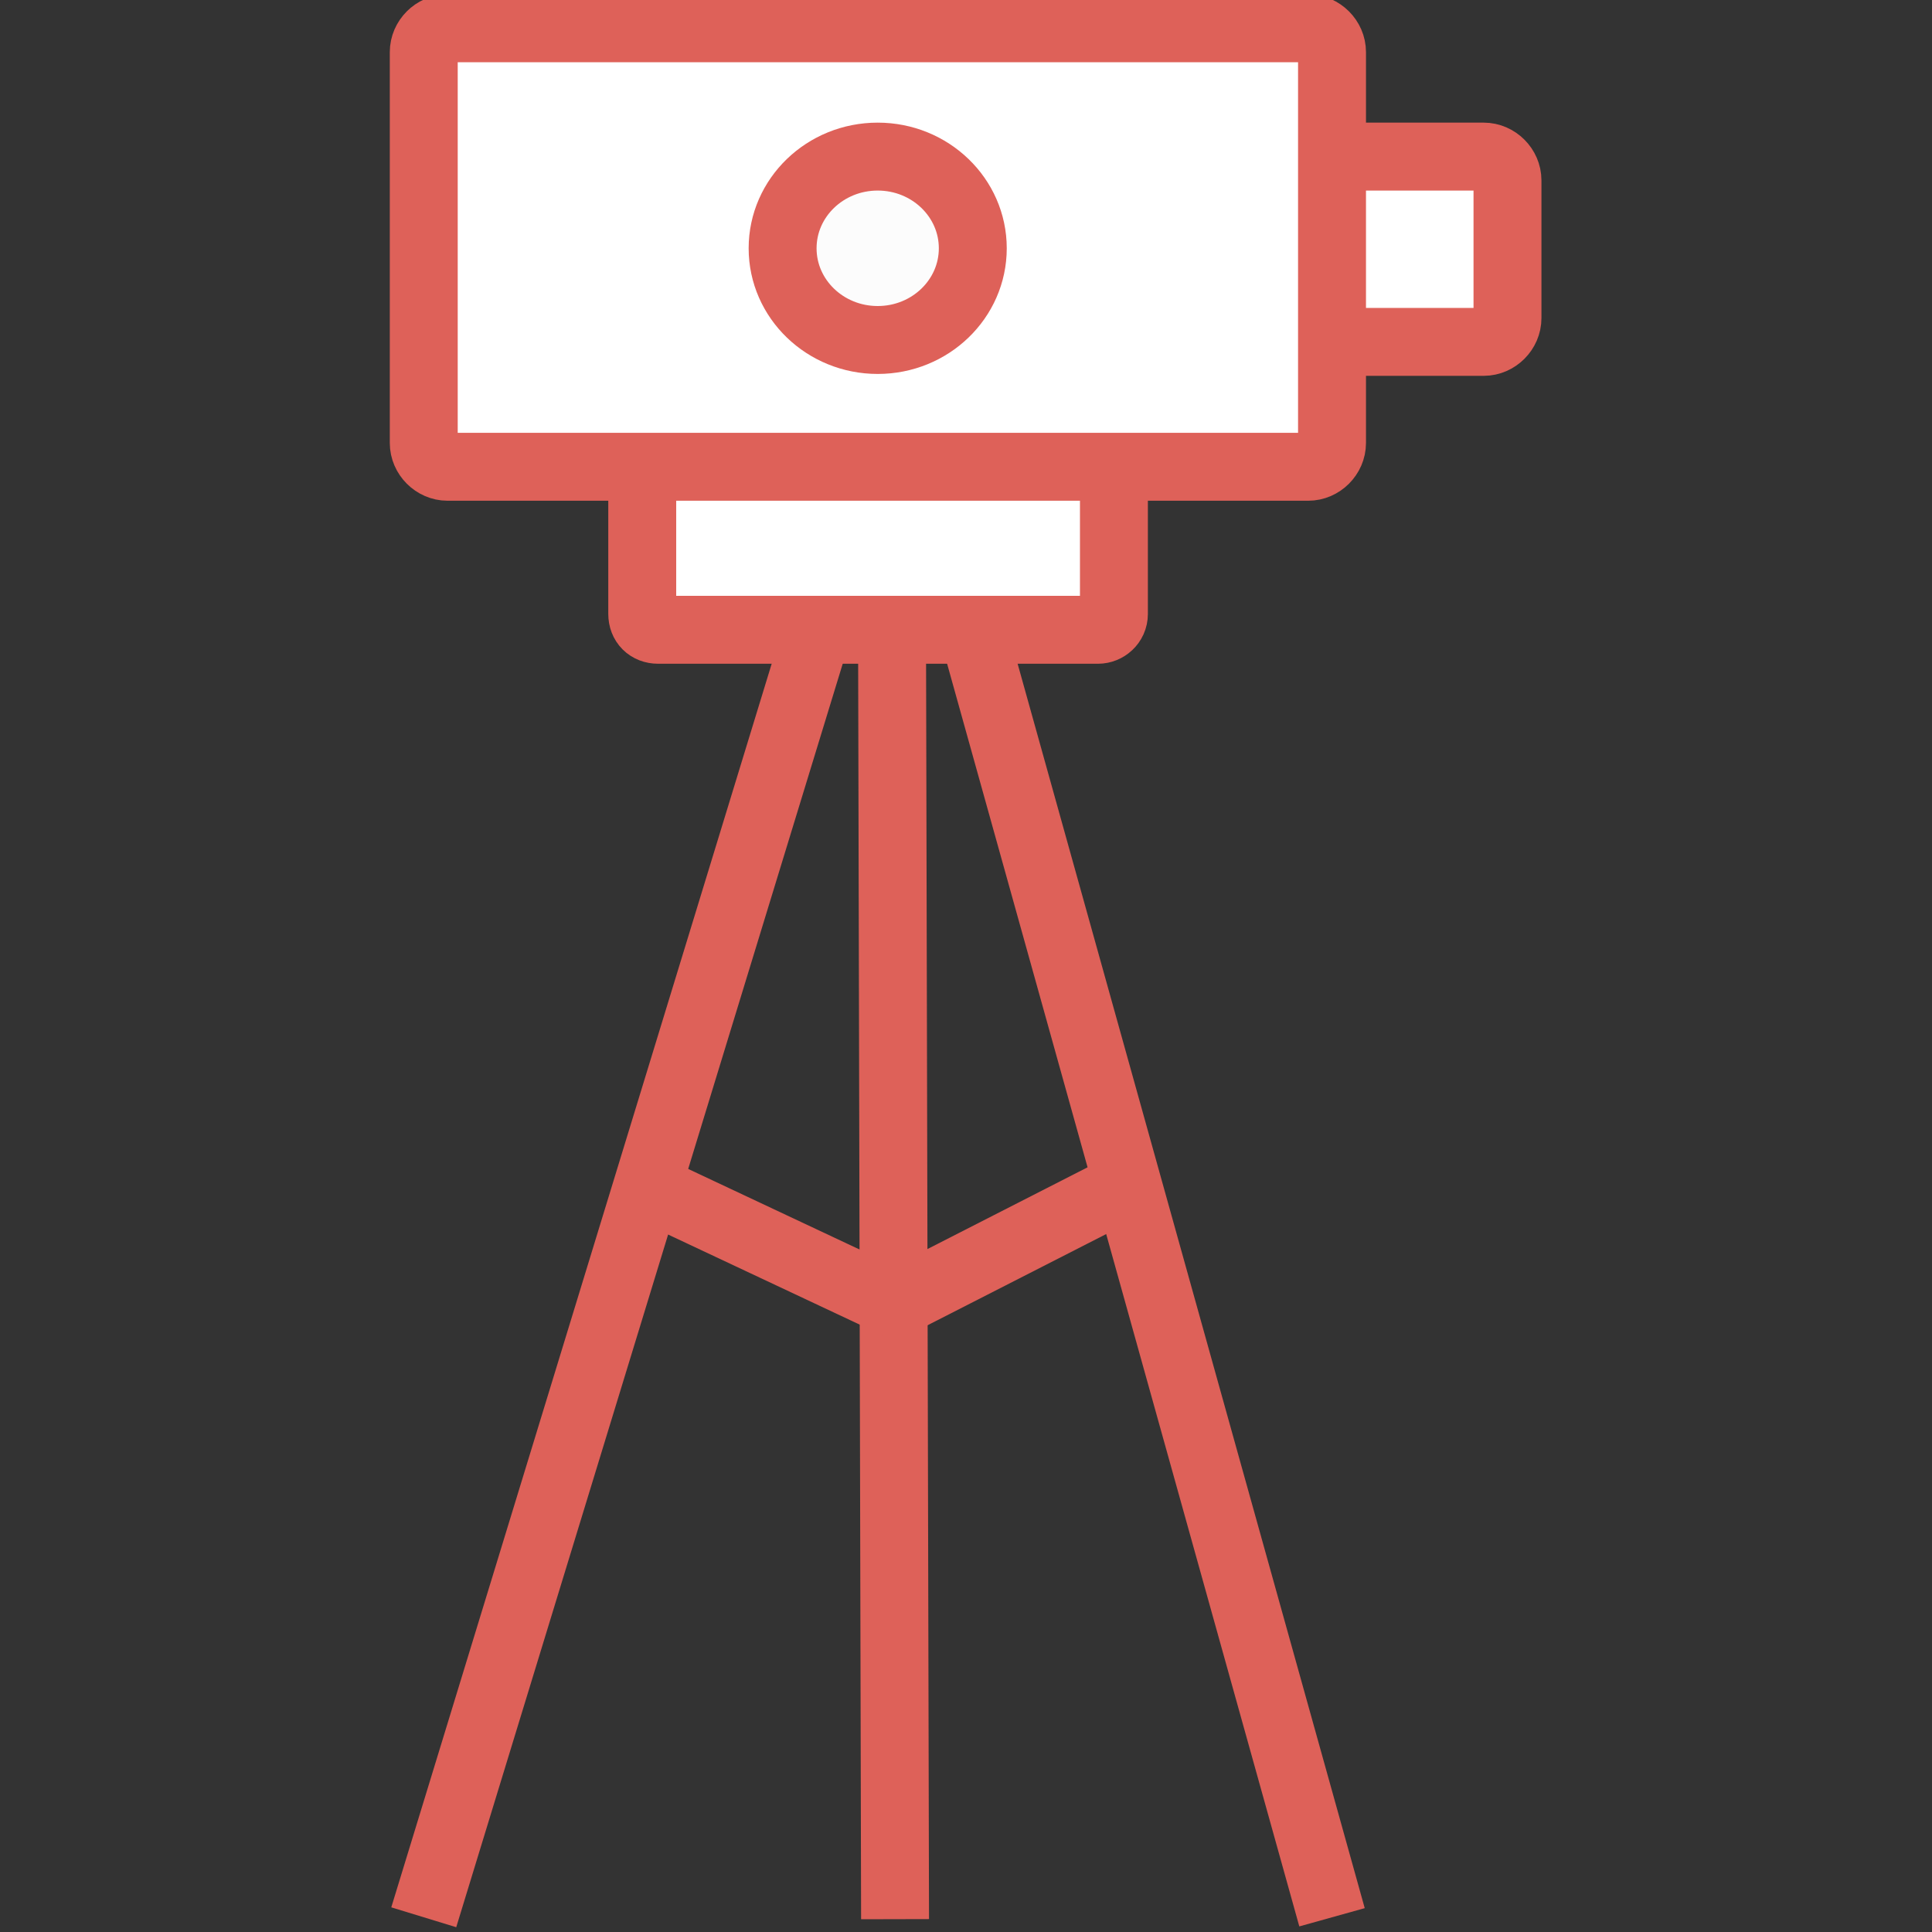 <?xml version="1.0" encoding="utf-8"?>
<!-- Generator: Adobe Illustrator 21.0.2, SVG Export Plug-In . SVG Version: 6.00 Build 0)  -->
<svg version="1.1" id="Layer_1" xmlns="http://www.w3.org/2000/svg" xmlns:xlink="http://www.w3.org/1999/xlink" x="0px" y="0px"
	 viewBox="0 0 512 512" style="enable-background:new 0 0 512 512;" xml:space="preserve">
<rect x="0" y="0" width="512" height="512" fill="#333333" stroke="none"/>
<style type="text/css">
	.st0{fill:#FFFFFF;}
	.st1{fill:none;stroke:#DE6159;stroke-width:18;stroke-miterlimit:10;}
	.st2{fill:#FCFCFC;stroke:#DE6159;stroke-width:18;stroke-miterlimit:10;}
</style>
<g>
	<path class="st0" d="M399.5,84.3c0,3.4-2.9,6.3-6.3,6.3h-65.8c-3.4,0-6.3-2.9-6.3-6.3V47.8c0-3.4,2.9-6.3,6.3-6.3h65.8
		c3.4,0,6.3,2.9,6.3,6.3V84.3z"/>
	<path class="st1" d="M399.5,84.3c0,3.4-2.9,6.3-6.3,6.3h-65.8c-3.4,0-6.3-2.9-6.3-6.3V47.8c0-3.4,2.9-6.3,6.3-6.3h65.8
		c3.4,0,6.3,2.9,6.3,6.3V84.3z"/>
</g>
<g>
	<path class="st0" d="M174.4,102.3c-2.5,0-4.2,2.1-4.2,4.2v56.2c0,2.5,1.7,4.2,4.2,4.2h116.6c2.1,0,4.2-1.7,4.2-4.2v-56.2
		c0-2.1-2.1-4.2-4.2-4.2H174.4z"/>
	<path class="st1" d="M174.4,102.3c-2.5,0-4.2,2.1-4.2,4.2v56.2c0,2.5,1.7,4.2,4.2,4.2h116.6c2.1,0,4.2-1.7,4.2-4.2v-56.2
		c0-2.1-2.1-4.2-4.2-4.2H174.4z"/>
</g>
<g>
	<path class="st0" d="M118.6,7.5c-3.4,0-6.3,2.9-6.3,6.3v103.6c0,3.4,2.9,6.3,6.3,6.3h228.1c3.4,0,6.3-2.9,6.3-6.3V13.8
		c0-3.4-2.9-6.3-6.3-6.3H118.6z"/>
	<path class="st1" d="M118.6,7.5c-3.4,0-6.3,2.9-6.3,6.3v103.6c0,3.4,2.9,6.3,6.3,6.3h228.1c3.4,0,6.3-2.9,6.3-6.3V13.8
		c0-3.4-2.9-6.3-6.3-6.3H118.6z"/>
</g>
<ellipse class="st2" cx="232.6" cy="65.8" rx="25.2" ry="24.3"/>
<line class="st1" x1="216.7" y1="166.8" x2="112.3" y2="508.1"/>
<line class="st1" x1="257.8" y1="166.8" x2="353" y2="508.1"/>
<line class="st1" x1="236.4" y1="166.8" x2="237.2" y2="508.6"/>
<polyline class="st1" points="298.9,314 237.2,345.5 170.2,314 "/>
</svg>
